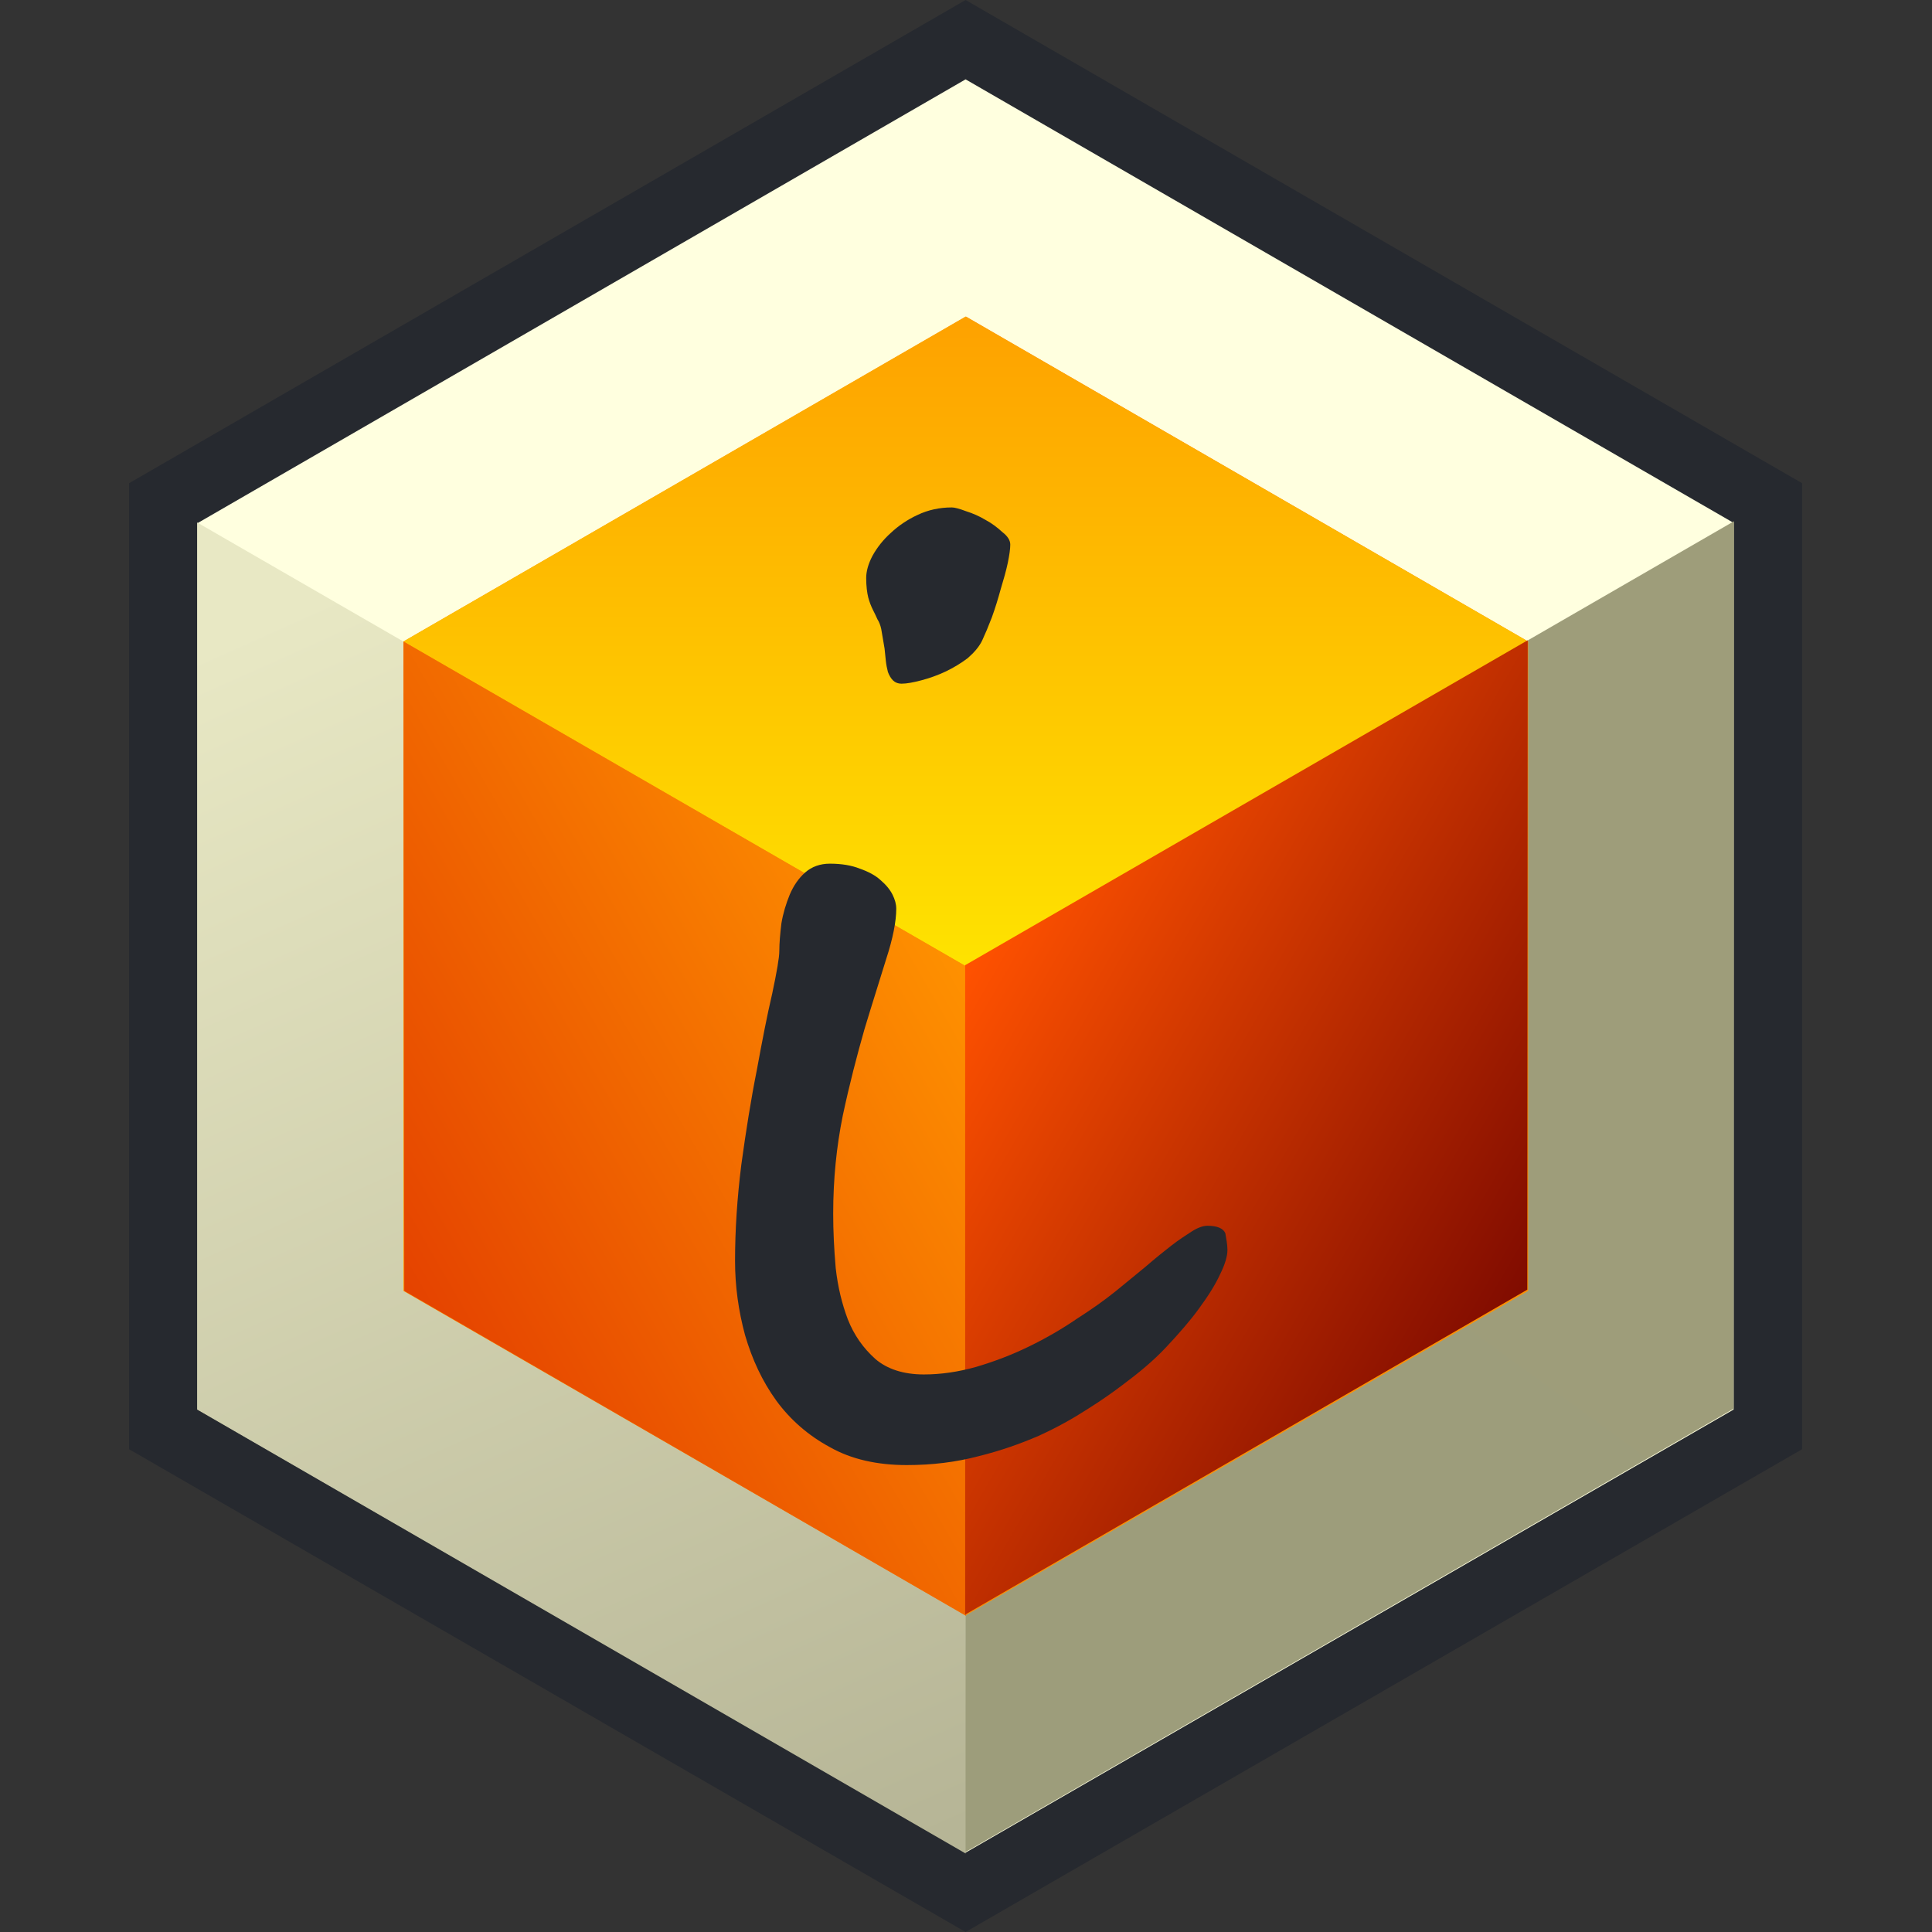 <?xml version="1.0" encoding="utf-8"?>
<!-- Generator: Adobe Illustrator 26.1.0, SVG Export Plug-In . SVG Version: 6.00 Build 0)  -->
<svg version="1.1"
	 id="svg1" xmlns:inkscape="http://www.inkscape.org/namespaces/inkscape" xmlns:sodipodi="http://sodipodi.sourceforge.net/DTD/sodipodi-0.dtd" xmlns:svg="http://www.w3.org/2000/svg"
	 xmlns="http://www.w3.org/2000/svg" xmlns:xlink="http://www.w3.org/1999/xlink" x="0px" y="0px" viewBox="0 0 462.6 462.6"
	 style="enable-background:new 0 0 462.6 462.6;" xml:space="preserve">
<rect x="0" y="0" width="462.6" height="462.6" fill="#333333" stroke="none"/>
<style type="text/css">
	.st0{fill:#26292F;}
	.st1{fill:#FFFFDF;}
	.st2{fill:url(#rect16_00000054967637390612182510000007176583600413301687_);}
	.st3{fill:url(#rect14_00000040556855198915373640000006643452398977783177_);}
	.st4{fill:#FE9000;}
	.st5{fill:url(#rect9_00000117669319366272864190000004432814526347595694_);}
	.st6{fill:url(#rect11_00000062886223848959045260000017807605551202268336_);}
	.st7{fill:url(#rect12_00000144305297487454651210000010607377575047211910_);}
</style>
<sodipodi:namedview  bordercolor="#111111" borderopacity="1" id="namedview1" inkscape:current-layer="layer1" inkscape:cx="-213.54625" inkscape:cy="1018.9409" inkscape:deskcolor="#d1d1d1" inkscape:document-units="px" inkscape:pagecheckerboard="1" inkscape:pageopacity="0" inkscape:showpageshadow="0" inkscape:window-height="2081" inkscape:window-maximized="1" inkscape:window-width="3840" inkscape:window-x="-9" inkscape:window-y="-9" inkscape:zoom="0.70710678" pagecolor="#ffffff">
	</sodipodi:namedview>
<g id="layer1" inkscape:groupmode="layer" inkscape:label="Calque 1">
	<g id="g18" inkscape:label="KUBE">
		
			<path id="path1" inkscape:flatsided="true" inkscape:randomized="0" inkscape:rounded="0" sodipodi:arg1="1.5707963" sodipodi:arg2="2.0943951" sodipodi:cx="206.77451" sodipodi:cy="61.977505" sodipodi:r1="260.4487" sodipodi:r2="225.55518" sodipodi:sides="6" sodipodi:type="star" class="st0" d="
			M231.2,462.6L30.9,347V115.7L231.2,0l200.3,115.7V347L231.2,462.6z"/>
		
			<path id="path2" inkscape:flatsided="true" inkscape:randomized="0" inkscape:rounded="0" sodipodi:arg1="1.5707963" sodipodi:arg2="2.0943951" sodipodi:cx="206.77451" sodipodi:cy="61.977505" sodipodi:r1="260.4487" sodipodi:r2="225.55518" sodipodi:sides="6" sodipodi:type="star" class="st1" d="
			M231.2,443.6L47.4,337.5V125.2L231.2,19l183.9,106.2v212.3L231.2,443.6z"/>
		
			<linearGradient id="rect16_00000069368434098189964560000009023082246046647680_" gradientUnits="userSpaceOnUse" x1="128.572" y1="254.262" x2="260.577" y2="105.457" gradientTransform="matrix(-2.410279e-04 1.367 1.184 -0.684 104.543 150.483)">
			<stop  offset="0" style="stop-color:#9E9D7A"/>
			<stop  offset="1" style="stop-color:#9D9D7B"/>
		</linearGradient>
		<polygon id="rect16" style="fill:url(#rect16_00000069368434098189964560000009023082246046647680_);" points="231.2,231.1 
			231.1,443.5 415.1,337.3 415.2,124.8 		"/>
		
			<linearGradient id="rect14_00000099658809923763149360000011122763746064414343_" gradientUnits="userSpaceOnUse" x1="211.294" y1="183.26" x2="343.299" y2="34.455" gradientTransform="matrix(1.184 0.684 -2.410209e-04 -1.367 -183.778 253.356)">
			<stop  offset="0" style="stop-color:#E8E8C4"/>
			<stop  offset="1" style="stop-color:#B6B596"/>
		</linearGradient>
		<polygon id="rect14" style="fill:url(#rect14_00000099658809923763149360000011122763746064414343_);" points="47.2,337.5 
			231.2,443.8 231.2,231.3 47.2,125.1 		"/>
		
			<path id="path3" inkscape:flatsided="true" inkscape:randomized="0" inkscape:rounded="0" sodipodi:arg1="1.5707963" sodipodi:arg2="2.0943951" sodipodi:cx="206.77451" sodipodi:cy="61.977505" sodipodi:r1="260.4487" sodipodi:r2="225.55518" sodipodi:sides="6" sodipodi:type="star" class="st4" d="
			M231.2,386.8L96.6,309.1V153.6l134.7-77.8l134.6,77.8v155.5L231.2,386.8z"/>
		
			<linearGradient id="rect9_00000070120680532738317730000011230516509661440680_" gradientUnits="userSpaceOnUse" x1="155.849" y1="-142.415" x2="308.524" y2="10.343" gradientTransform="matrix(0.866 -0.5 -0.866 -0.5 -27.08 236.625)">
			<stop  offset="0" style="stop-color:#FEE200"/>
			<stop  offset="1" style="stop-color:#FEA200"/>
		</linearGradient>
		<polygon id="rect9" style="fill:url(#rect9_00000070120680532738317730000011230516509661440680_);" points="231.2,231.3 
			365.9,153.6 231.2,75.8 96.6,153.6 		"/>
		
			<linearGradient id="rect11_00000038381551768677237720000012883610022333945008_" gradientUnits="userSpaceOnUse" x1="252.947" y1="67.721" x2="405.621" y2="220.479" gradientTransform="matrix(0.866 0.5 -1.763697e-04 -1 -121.177 249.639)">
			<stop  offset="0" style="stop-color:#E54300"/>
			<stop  offset="1" style="stop-color:#FE9000"/>
		</linearGradient>
		<polygon id="rect11" style="fill:url(#rect11_00000038381551768677237720000012883610022333945008_);" points="96.8,309.1 
			231.3,386.9 231.3,231.4 96.6,153.6 		"/>
		
			<linearGradient id="rect12_00000050649767668497070630000015508930834675812788_" gradientUnits="userSpaceOnUse" x1="-54.276" y1="-255.522" x2="98.398" y2="-102.764" gradientTransform="matrix(1.763748e-04 -1 -0.866 0.5 143.326 381.644)">
			<stop  offset="0" style="stop-color:#810C00"/>
			<stop  offset="1" style="stop-color:#FE5100"/>
		</linearGradient>
		<polygon id="rect12" style="fill:url(#rect12_00000050649767668497070630000015508930834675812788_);" points="365.7,308.8 
			365.8,153.3 231.1,231.1 231.1,386.6 		"/>
	</g>
	<path id="text18" class="st0" d="M293.9,299.3c0,1.5-0.6,3.5-1.8,5.9c-1.1,2.4-2.8,5.1-5,8.1c-2.1,2.9-4.8,6-7.9,9.3
		c-3,3.2-6.5,6.1-10.4,9c-2.1,1.6-4.9,3.6-8.4,5.8c-3.4,2.2-7.3,4.4-11.7,6.4c-4.4,1.9-9.2,3.6-14.5,4.9c-5.3,1.4-11,2.1-17.1,2.1
		c-7.1,0-13.3-1.4-18.4-4.3c-5.2-2.8-9.5-6.6-12.8-11.1c-3.4-4.7-5.8-9.9-7.5-15.7c-1.6-5.9-2.4-11.8-2.4-17.8c0-7.3,0.5-15,1.5-23
		c1.1-8,2.3-15.6,3.7-22.6c1.3-7.1,2.5-13.3,3.7-18.4c1.1-5.2,1.7-8.6,1.7-10.2c0-1.9,0.2-4.1,0.5-6.6c0.4-2.4,1.1-4.7,2-6.9
		c0.9-2.1,2.1-3.9,3.7-5.3c1.6-1.4,3.6-2.1,5.9-2.1c2.8,0,5.2,0.4,7.2,1.2c2,0.7,3.7,1.6,4.9,2.7c1.3,1.1,2.3,2.3,2.9,3.5
		c0.6,1.2,0.9,2.3,0.9,3.4c0,3-0.8,7.1-2.4,12c-1.5,4.9-3.3,10.5-5.2,16.8c-1.8,6.3-3.6,13.2-5.2,20.7c-1.5,7.4-2.3,15.2-2.3,23.5
		c0,4.1,0.2,8.4,0.6,13c0.5,4.5,1.5,8.6,2.9,12.3c1.5,3.8,3.7,6.9,6.6,9.5c2.8,2.4,6.7,3.7,11.6,3.7c4.1,0,8.2-0.6,12.5-1.8
		c4.4-1.3,8.6-2.9,12.7-4.9c4.1-2,7.9-4.2,11.4-6.6c3.6-2.3,6.7-4.5,9.3-6.6s5-4.1,7.2-5.9c2.2-1.9,4.3-3.6,6.1-5
		c1.8-1.4,3.5-2.5,4.9-3.4s2.7-1.4,3.8-1.4c2.3,0,3.8,0.6,4.3,1.8C293.6,296.6,293.9,297.9,293.9,299.3z M241.9,130.4
		c0,1-0.2,2.5-0.6,4.4c-0.4,1.9-1,4-1.7,6.3c-0.6,2.2-1.3,4.5-2.1,6.7c-0.8,2.1-1.6,4-2.3,5.5s-1.9,2.9-3.5,4.3
		c-1.6,1.2-3.4,2.3-5.3,3.2c-1.9,0.9-3.9,1.6-5.8,2.1c-1.9,0.5-3.5,0.8-4.7,0.8c-0.9,0-1.6-0.3-2.1-0.8s-0.9-1.2-1.2-2
		c-0.2-0.8-0.4-1.7-0.5-2.7s-0.2-2-0.3-2.9l-0.8-4.7c-0.2-0.9-0.5-1.7-0.9-2.3c-0.3-0.7-0.7-1.5-1.1-2.3c-0.4-0.8-0.8-1.8-1.1-2.9
		c-0.3-1.2-0.5-2.8-0.5-4.7c0-1.6,0.5-3.4,1.5-5.3c1.1-2,2.6-3.9,4.4-5.5c1.8-1.7,4-3.2,6.4-4.3c2.5-1.2,5.3-1.8,8.2-1.8
		c0.7,0,1.8,0.3,3.4,0.9c1.6,0.5,3.2,1.2,4.7,2.1c1.5,0.8,2.8,1.8,4,2.9C241.3,128.4,241.9,129.4,241.9,130.4z"/>
</g>
</svg>
